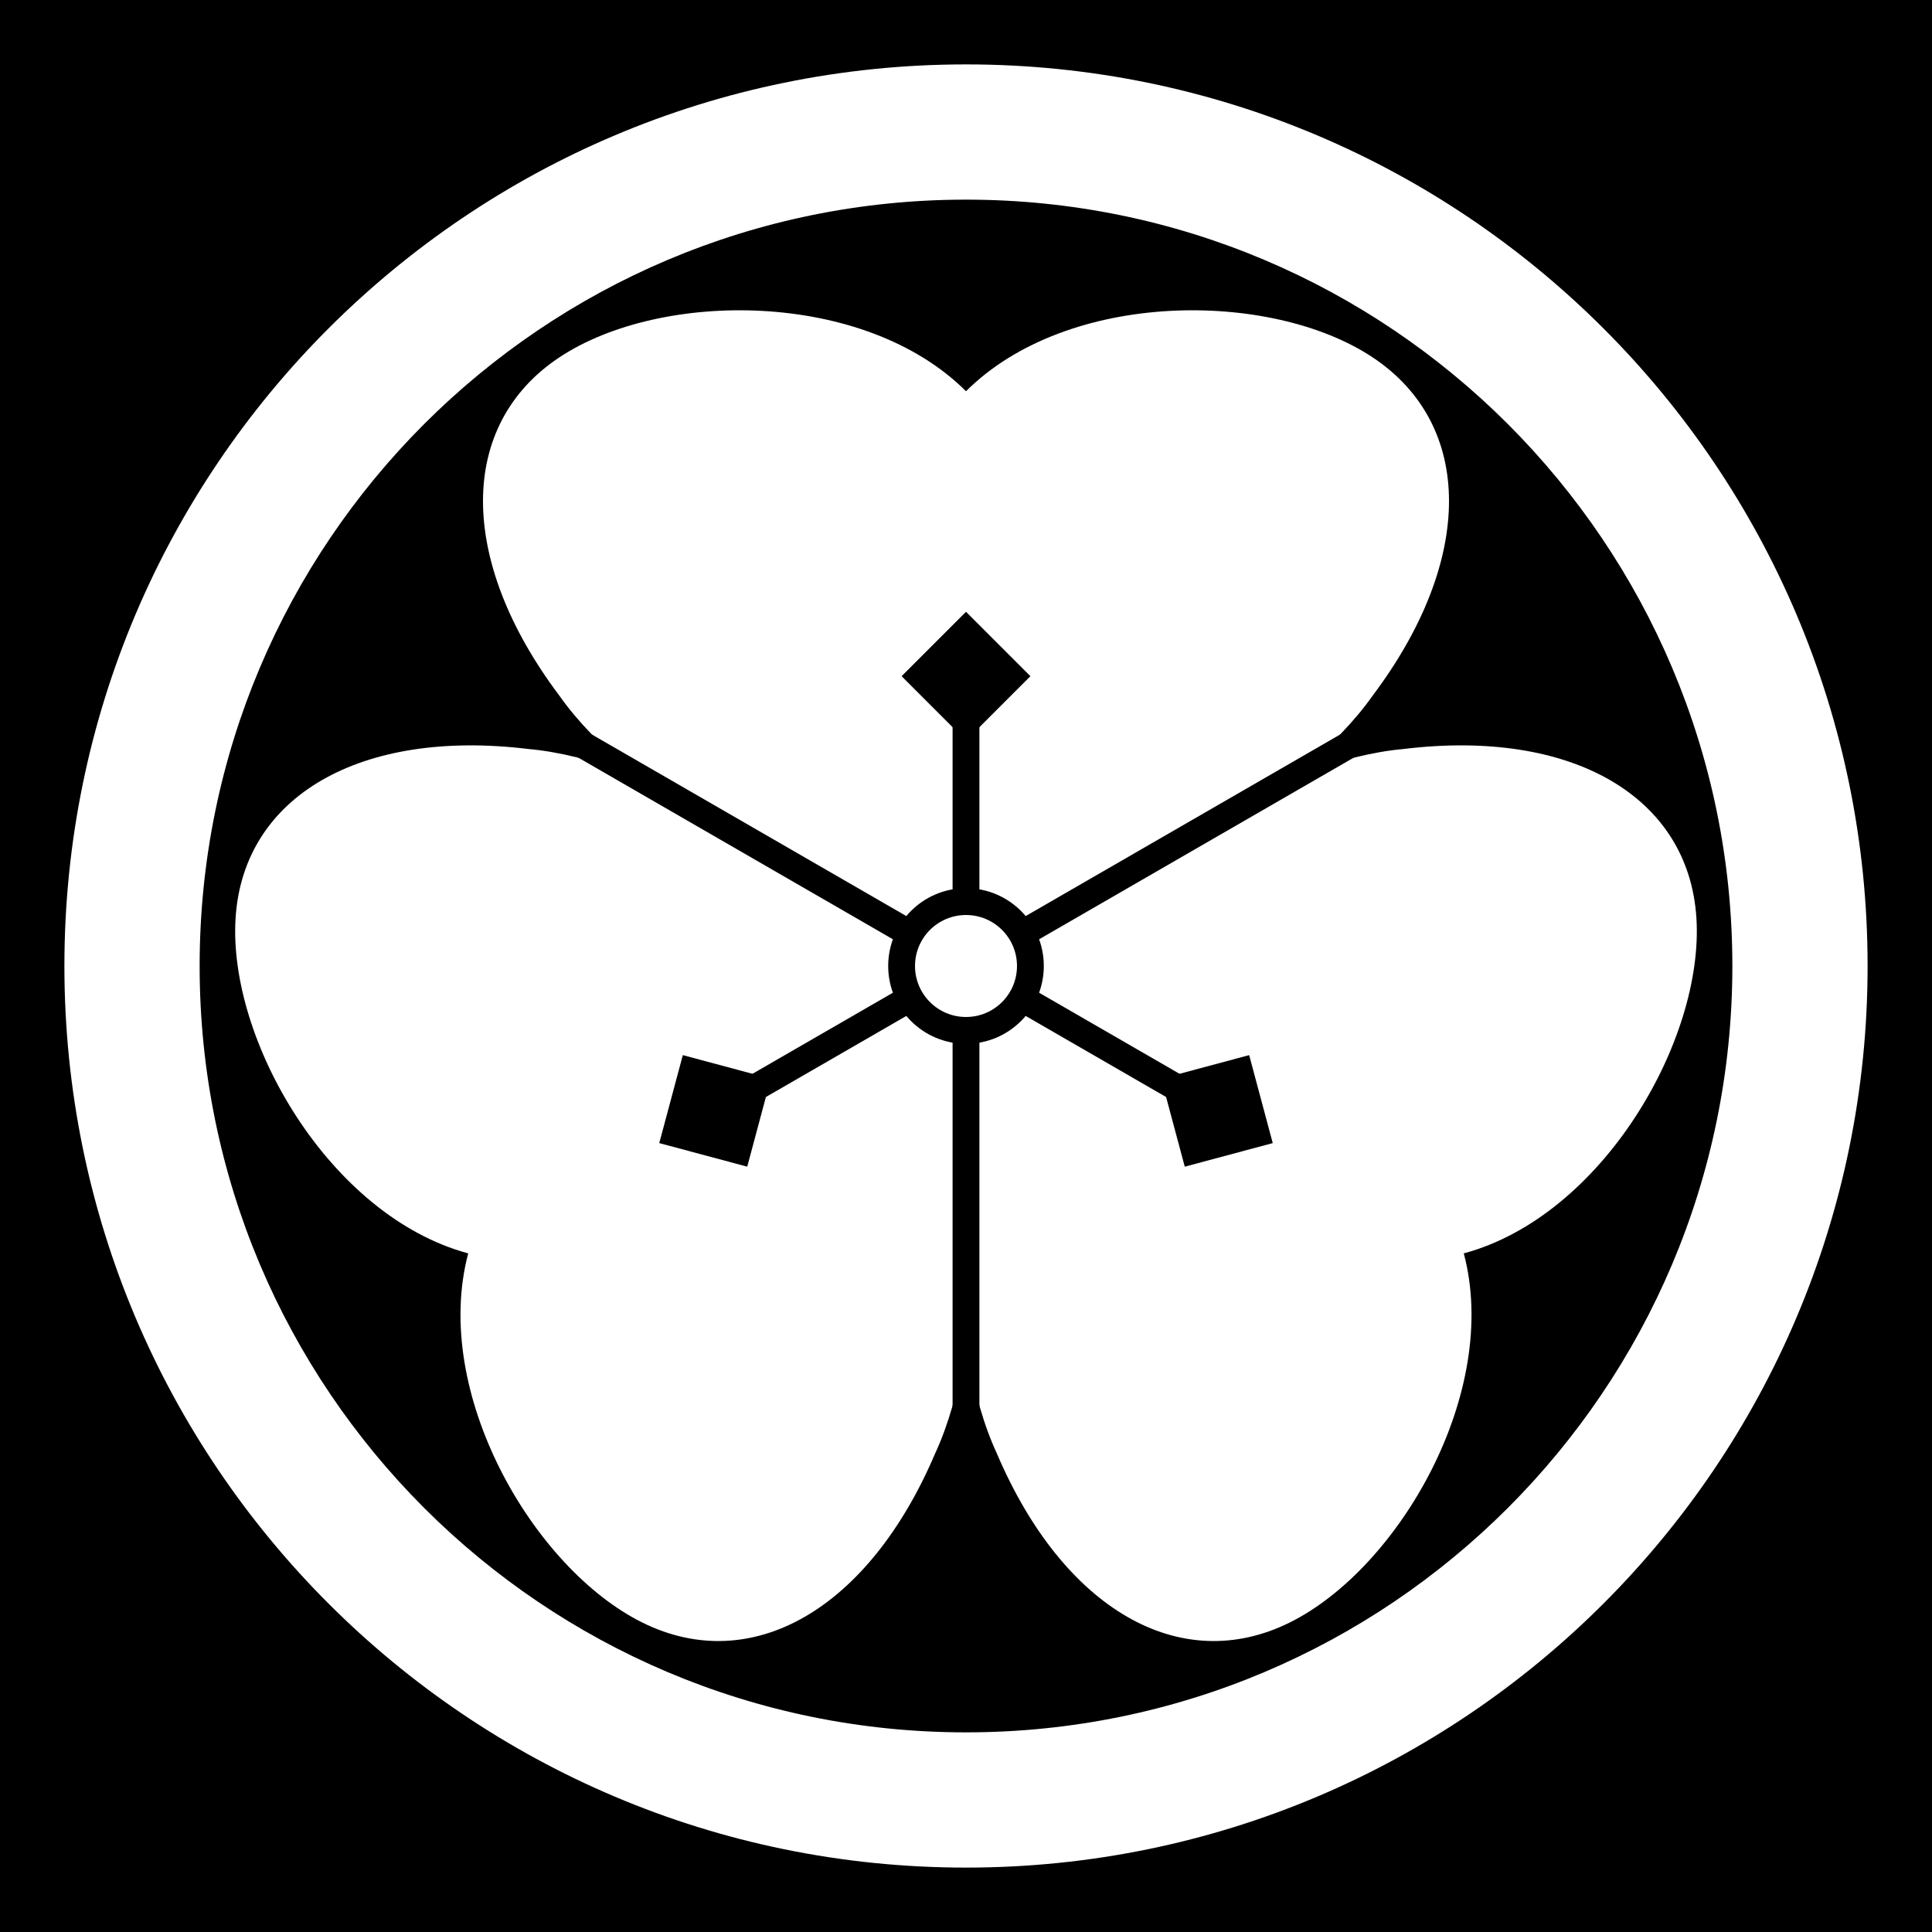 <?xml version="1.0" standalone="no"?>
<!DOCTYPE svg PUBLIC "-//W3C//DTD SVG 1.1//EN" "http://www.w3.org/Graphics/SVG/1.1/DTD/svg11.dtd">
<svg width="100%" height="100%" viewBox="0 0 600 600" version="1.1" xmlns="http://www.w3.org/2000/svg" xmlns:xlink="http://www.w3.org/1999/xlink" xml:space="preserve" style="fill-rule:evenodd;clip-rule:evenodd;stroke-miterlimit:1.414;">
    <g id="Ebene1">
        <rect x="-2.84217e-14" y="0" width="600" height="600" style="fill:black;"/>
    </g>
    <g id="Ebene2">
        <path d="M300,20C454.64,20 580,145.36 580,300C580,454.64 454.64,580 300,580C145.36,580 20,454.64 20,300C20,145.36 145.36,20 300,20ZM300,62C431.444,62 538,168.556 538,300C538,431.444 431.444,538 300,538C168.556,538 62,431.444 62,300C62,168.556 168.556,62 300,62Z" style="fill:white;"/>
    </g>
    <g id="Ebene3">
        <path d="M300,121.5C331.579,90 394.737,90 426.316,111C457.896,132 457.896,174 426.316,216C404.21,247.5 347.369,279 300,300C252.632,279 195.79,247.5 173.684,216C142.105,174 142.105,132 173.684,111C205.263,90 268.421,90 300,121.5Z" style="fill:white;"/>
        <g>
            <path d="M300,190L320,210L300,230L280,210L300,190Z" style="fill:black;"/>
            <path d="M300,300L300,210" style="fill:none;stroke-width:8.33px;stroke:black;"/>
        </g>
        <path d="M145.414,389.25C102.345,377.652 70.766,322.956 73.163,285.107C75.56,247.258 111.933,226.258 164.096,232.607C202.428,236.001 258.129,269.478 300,300C305.498,351.522 306.639,416.499 290.412,451.393C269.828,499.741 233.455,520.741 199.479,503.893C165.503,487.044 133.924,432.348 145.414,389.25Z" style="fill:white;"/>
        <g>
            <path d="M204.737,355L212.058,327.679L239.378,335L232.058,362.321L204.737,355Z" style="fill:black;"/>
            <path d="M300,300L222.058,345" style="fill:none;stroke-width:8.33px;stroke:black;"/>
        </g>
        <path d="M454.586,389.25C466.076,432.348 434.497,487.044 400.521,503.893C366.544,520.742 330.171,499.742 309.588,451.393C293.361,416.499 294.502,351.522 300,300C341.871,269.478 397.572,236.001 435.904,232.607C488.067,226.259 524.44,247.259 526.837,285.107C529.234,322.956 497.655,377.652 454.586,389.25Z" style="fill:white;"/>
        <path d="M300,300L300,440" style="fill:none;stroke-width:8.33px;stroke:black;"/>
        <path d="M300,300L421.244,230" style="fill:none;stroke-width:8.33px;stroke:black;"/>
        <path d="M300,300L178.757,230" style="fill:none;stroke-width:8.33px;stroke:black;"/>
        <g>
            <path d="M395.263,355L367.942,362.321L360.622,335L387.942,327.679L395.263,355Z" style="fill:black;"/>
            <path d="M300,300L377.942,345" style="fill:none;stroke-width:8.33px;stroke:black;"/>
        </g>
        <circle cx="300" cy="300" r="20" style="fill:white;stroke-width:8.33px;stroke:black;"/>
    </g>
</svg>
